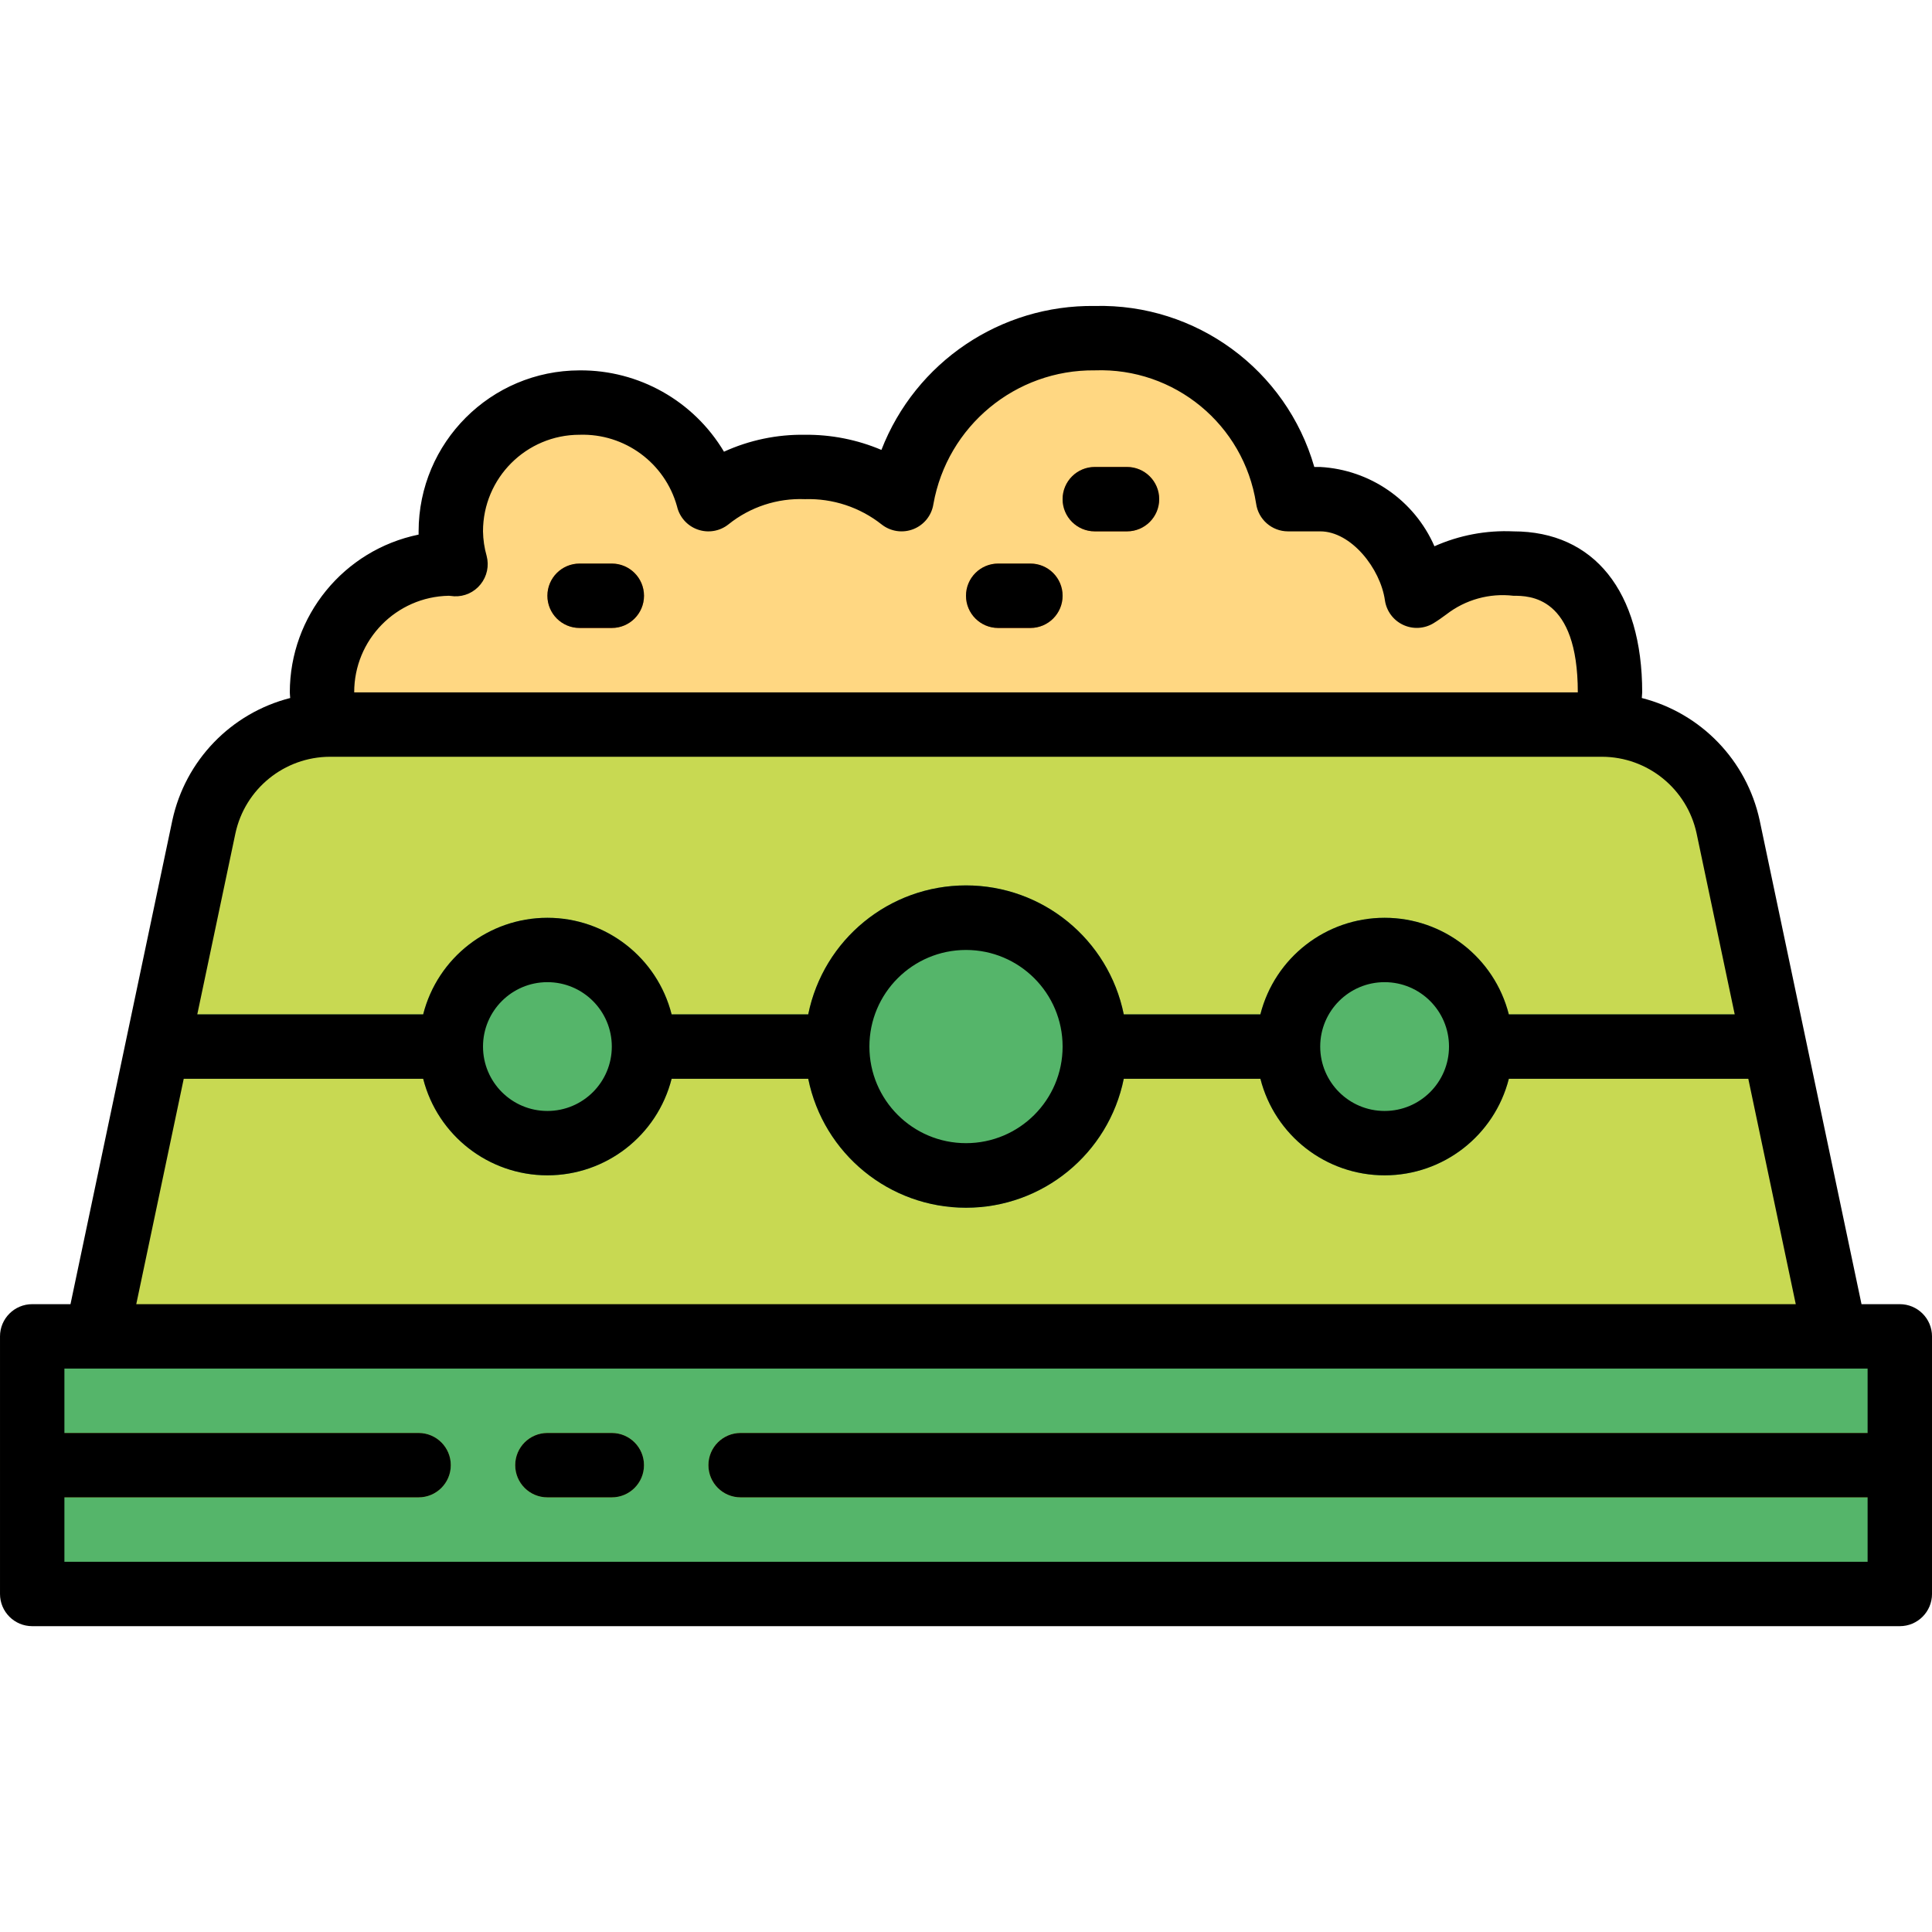 <svg height="480pt" viewBox="0 -76 480 480" width="480pt" xmlns="http://www.w3.org/2000/svg"><path d="m456 256.016h-432l26.648-126.59c3.117-14.812 16.184-25.41 31.32-25.41h316.062c15.137 0 28.203 10.598 31.32 25.41zm0 0" fill="#c8d952"/><path d="m376 64.016c-8.75-.672-17.402 2.211-24 8-1.523-12.566-11.43-22.473-24-24h-8c-3.57-23.559-24.184-40.734-48-40-23.676-.328-44.055 16.652-48 40-6.824-5.375-15.312-8.207-24-8-8.699-.277-17.207 2.562-24 8-4.266-15.641-19.383-25.766-35.469-23.754-16.09 2.012-28.25 15.547-28.531 31.754.035 2.746.43 5.477 1.168 8.121-.398 0-.801-.121-1.168-.121-9.934-.117-19.344 4.438-25.414 12.301-6.066 7.863-8.09 18.121-5.457 27.699h317.742c.715-2.605 1.094-5.293 1.129-8 0-17.672-6.328-32-24-32zm0 0" fill="#ffd782"/><path d="m8 256.016h464v64h-464zm0 0" fill="#55b56a"/><g fill="#c8d952"><path d="m104 296.016h-96c-4.418 0-8-3.582-8-8s3.582-8 8-8h96c4.418 0 8 3.582 8 8s-3.582 8-8 8zm0 0"/><path d="m152 296.016h-16c-4.418 0-8-3.582-8-8s3.582-8 8-8h16c4.418 0 8 3.582 8 8s-3.582 8-8 8zm0 0"/><path d="m472 296.016h-288c-4.418 0-8-3.582-8-8s3.582-8 8-8h288c4.418 0 8 3.582 8 8s-3.582 8-8 8zm0 0"/></g><path d="m152 80.016h-8c-4.418 0-8-3.582-8-8s3.582-8 8-8h8c4.418 0 8 3.582 8 8s-3.582 8-8 8zm0 0" fill="#e97424"/><path d="m280 56.016h-8c-4.418 0-8-3.582-8-8s3.582-8 8-8h8c4.418 0 8 3.582 8 8s-3.582 8-8 8zm0 0" fill="#e97424"/><path d="m256 80.016h-8c-4.418 0-8-3.582-8-8s3.582-8 8-8h8c4.418 0 8 3.582 8 8s-3.582 8-8 8zm0 0" fill="#e97424"/><path d="m440 176.016h-65.137c-3.59-14.113-16.301-23.992-30.863-23.992s-27.273 9.879-30.863 23.992h-33.938c-3.785-18.641-20.176-32.039-39.199-32.039s-35.414 13.398-39.199 32.039h-33.938c-3.59-14.113-16.301-23.992-30.863-23.992s-27.273 9.879-30.863 23.992h-65.137c-4.418 0-8 3.582-8 8s3.582 8 8 8h65.137c3.59 14.113 16.301 23.992 30.863 23.992s27.273-9.879 30.863-23.992h33.938c3.785 18.645 20.176 32.043 39.199 32.043s35.414-13.398 39.199-32.043h33.945c3.59 14.113 16.301 23.992 30.863 23.992s27.273-9.879 30.863-23.992h65.129c4.418 0 8-3.582 8-8s-3.582-8-8-8zm0 0" fill="#55b56a"/><path d="m472 248.016h-9.512l-25.312-120.238c-3.219-14.848-14.551-26.602-29.273-30.359 0-.465.098-.945.098-1.402 0-25.047-11.961-40-32-40-6.738-.312-13.453.953-19.617 3.699-4.984-11.398-15.965-19.016-28.383-19.699h-1.465c-6.961-24.188-29.375-40.625-54.535-40-23.406-.32-44.547 13.941-53.016 35.762-6.004-2.547-12.465-3.824-18.984-3.762-6.938-.109-13.812 1.324-20.129 4.203-7.523-12.625-21.176-20.316-35.871-20.203-22.082.027-39.973 17.922-40 40v.801c-18.613 3.828-31.977 20.199-32 39.199 0 .457.078.938.098 1.402-14.723 3.758-26.055 15.512-29.273 30.359l-25.312 120.238h-9.512c-4.418 0-8 3.582-8 8v64c0 4.418 3.582 8 8 8h464c4.418 0 8-3.582 8-8v-64c0-4.418-3.582-8-8-8zm-360.496-176c.273 0 1.07.121 1.344.129 2.539.117 4.98-.992 6.559-2.984 1.594-1.98 2.148-4.598 1.496-7.055-.566-1.98-.867-4.027-.902-6.09 0-13.254 10.746-24 24-24 11.199-.355 21.191 6.984 24.199 17.777.613 2.688 2.562 4.871 5.164 5.777 2.602.91 5.484.418 7.637-1.305 5.367-4.312 12.121-6.535 19-6.25 6.895-.219 13.641 2.012 19.047 6.289 2.238 1.762 5.242 2.199 7.887 1.152 2.648-1.043 4.543-3.418 4.969-6.23 3.453-19.383 20.414-33.43 40.098-33.211 19.801-.723 37.016 13.48 40.07 33.059.531 3.973 3.922 6.941 7.93 6.941h8c7.68 0 14.953 9.211 16.078 17.129.383 2.645 2.059 4.922 4.469 6.074s5.234 1.023 7.531-.336c1.129-.684 2.195-1.441 3.297-2.258 4.727-3.652 10.695-5.305 16.625-4.609 3.961 0 16 0 16 24h-304c-.027-13.074 10.434-23.754 23.504-24zm-53.023 59.059c2.375-11.086 12.152-19.02 23.488-19.059h316.062c11.336.039 21.113 7.973 23.488 19.059l9.465 44.941h-56.121c-3.59-14.113-16.301-23.992-30.863-23.992s-27.273 9.879-30.863 23.992h-33.938c-3.785-18.641-20.176-32.039-39.199-32.039s-35.414 13.398-39.199 32.039h-33.938c-3.59-14.113-16.301-23.992-30.863-23.992s-27.273 9.879-30.863 23.992h-56.121zm301.52 52.941c0 8.84-7.164 16-16 16s-16-7.16-16-16c0-8.836 7.164-16 16-16s16 7.164 16 16zm-96 0c0 13.258-10.746 24-24 24s-24-10.742-24-24c0-13.254 10.746-24 24-24s24 10.746 24 24zm-112 0c0 8.84-7.164 16-16 16s-16-7.16-16-16c0-8.836 7.164-16 16-16s16 7.164 16 16zm-106.352 8h59.488c3.59 14.113 16.301 23.992 30.863 23.992s27.273-9.879 30.863-23.992h33.938c3.785 18.645 20.176 32.043 39.199 32.043s35.414-13.398 39.199-32.043h33.945c3.59 14.113 16.301 23.992 30.863 23.992s27.273-9.879 30.863-23.992h59.488l11.793 56h-412.297zm418.352 88h-280c-4.418 0-8 3.582-8 8s3.582 8 8 8h280v16h-448v-16h88c4.418 0 8-3.582 8-8s-3.582-8-8-8h-88v-16h448zm0 0"/><path d="m152 280.016h-16c-4.418 0-8 3.582-8 8s3.582 8 8 8h16c4.418 0 8-3.582 8-8s-3.582-8-8-8zm0 0"/><path d="m152 64.016h-8c-4.418 0-8 3.582-8 8s3.582 8 8 8h8c4.418 0 8-3.582 8-8s-3.582-8-8-8zm0 0"/><path d="m280 40.016h-8c-4.418 0-8 3.582-8 8s3.582 8 8 8h8c4.418 0 8-3.582 8-8s-3.582-8-8-8zm0 0"/><path d="m256 64.016h-8c-4.418 0-8 3.582-8 8s3.582 8 8 8h8c4.418 0 8-3.582 8-8s-3.582-8-8-8zm0 0"/></svg>